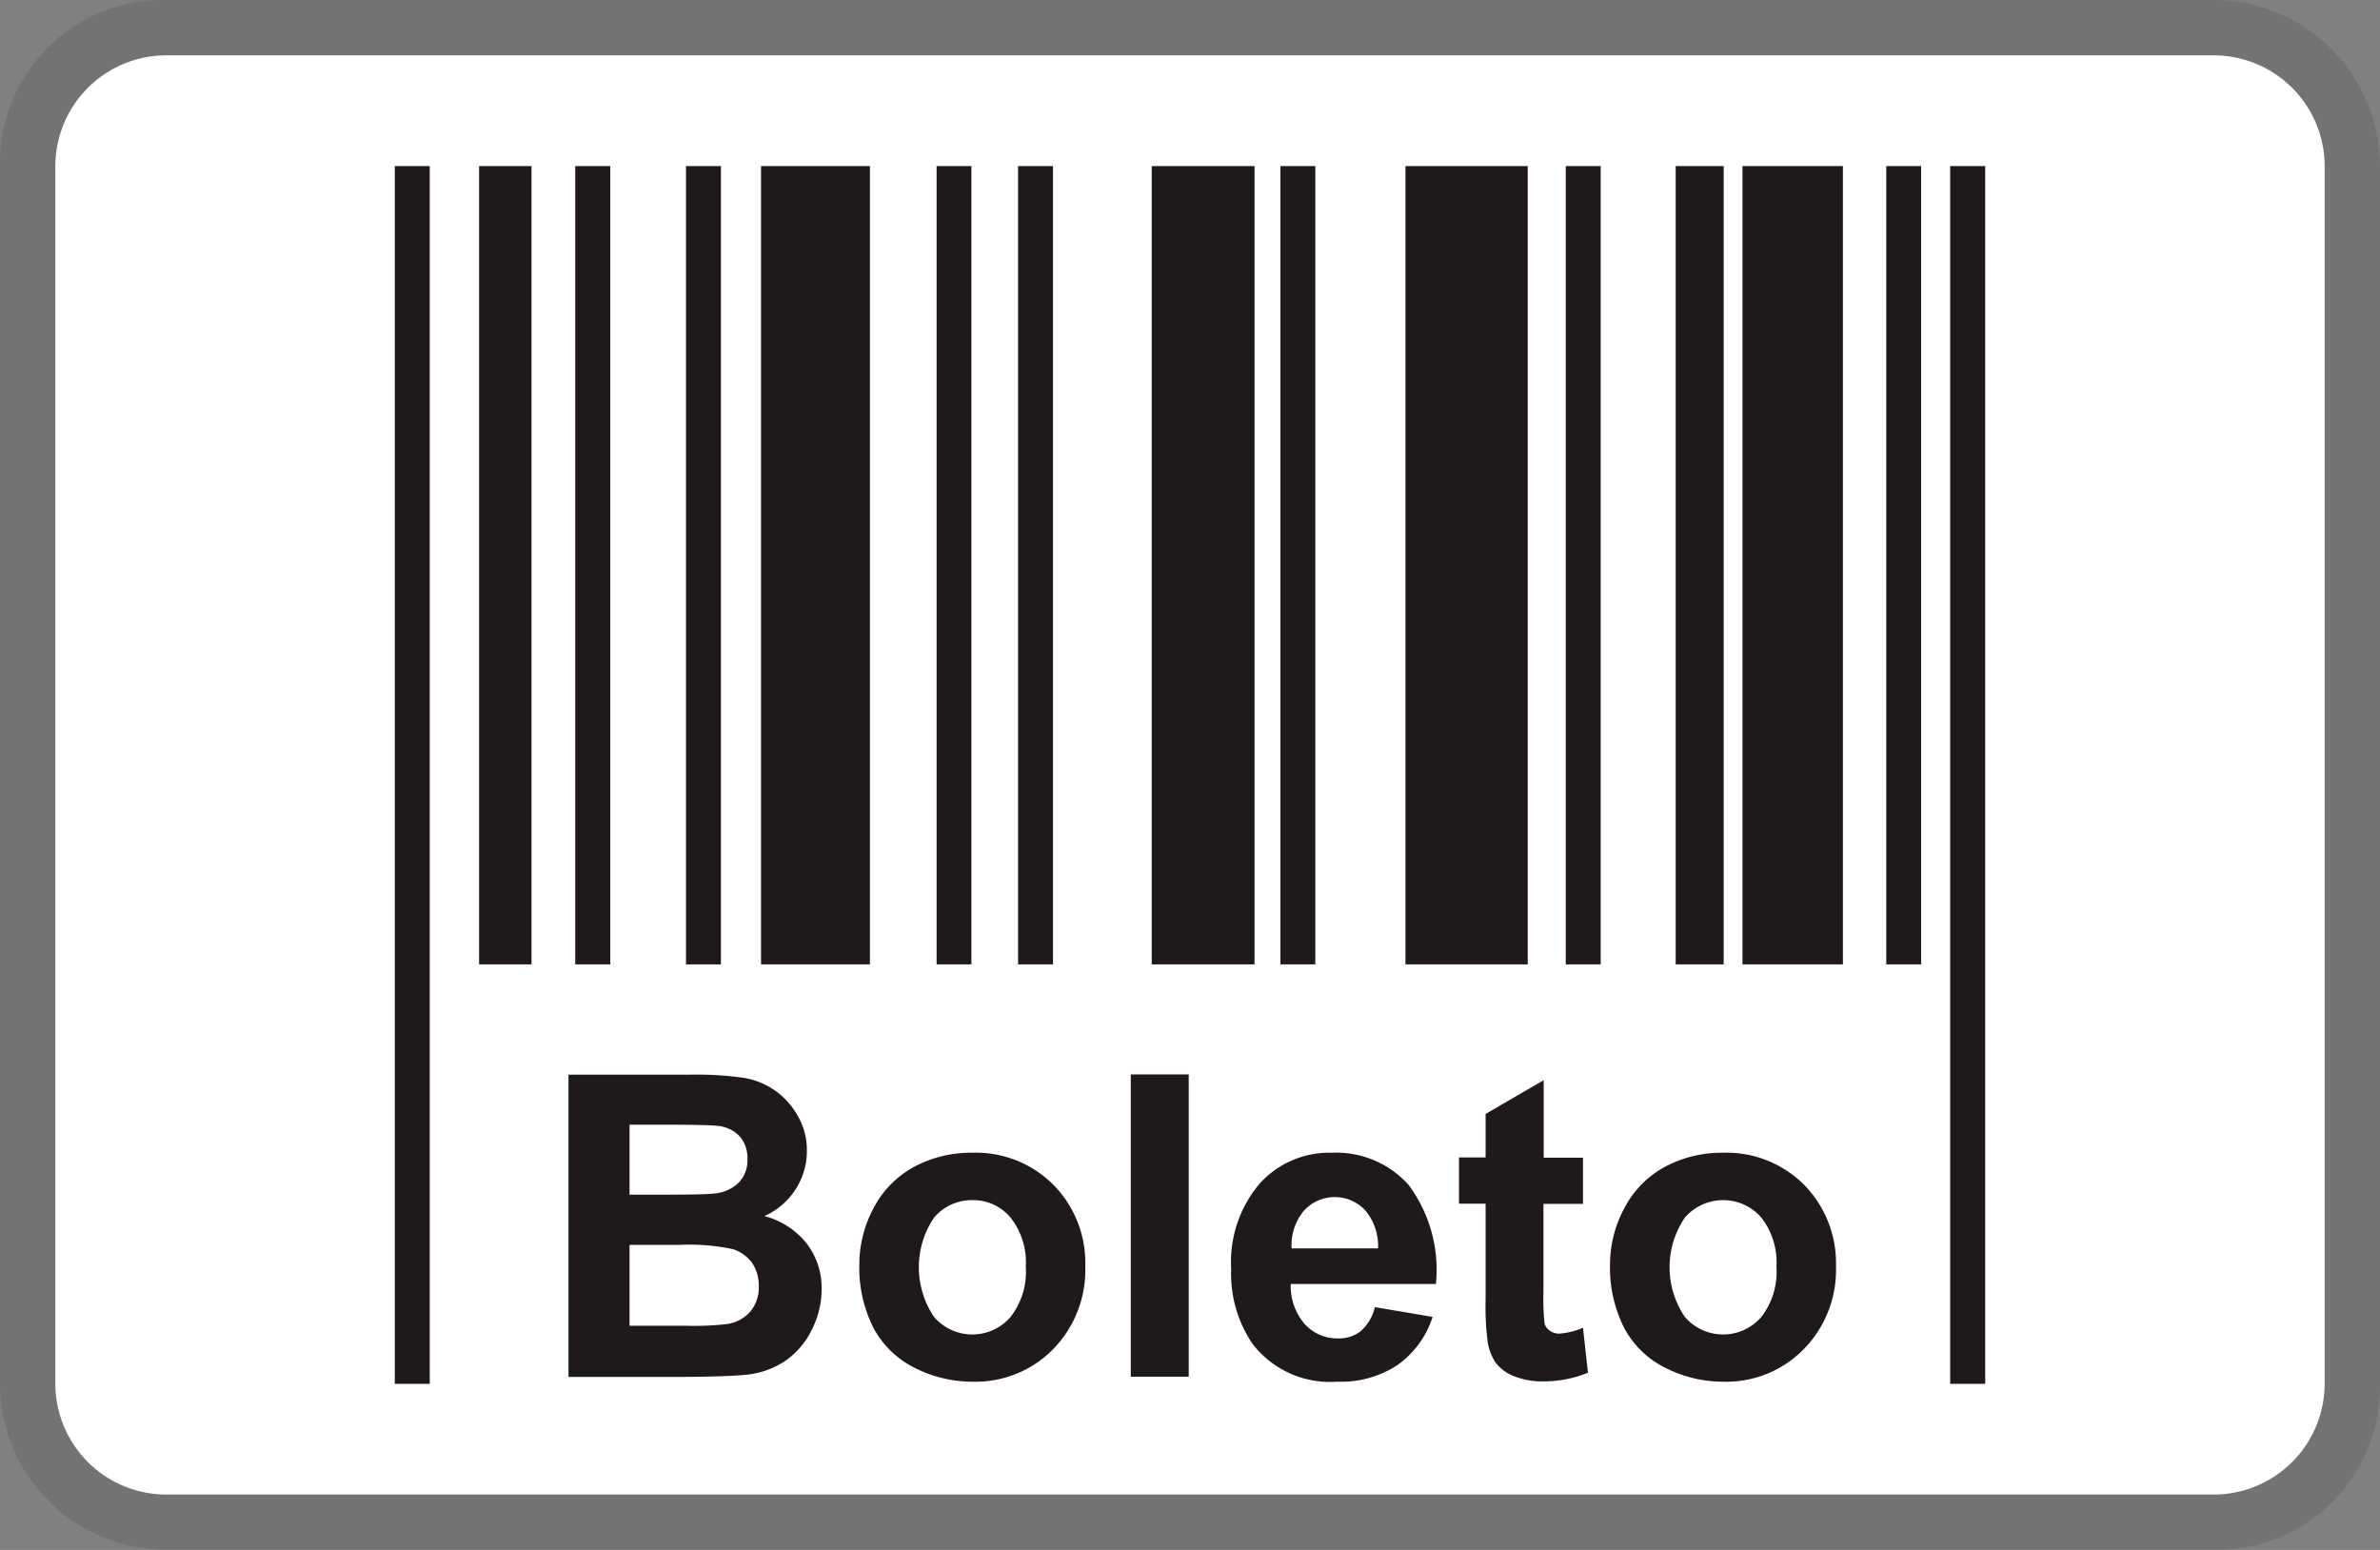 <svg xmlns="http://www.w3.org/2000/svg" width="43" height="28" viewBox="0 0 43 28"><rect x="0" y="0" width="43" height="28" fill="#808080" stroke="none"/><defs><style>.a{opacity:0.1;}.b{fill:#fff;}.c{fill:#1f191a;}</style></defs><path class="a" d="M40,0H3A2.946,2.946,0,0,0,0,3V25a3.009,3.009,0,0,0,3,3H40a2.947,2.947,0,0,0,3-3V3A3.009,3.009,0,0,0,40,0Z"/><path class="b" d="M40,1a2.005,2.005,0,0,1,2,2V25a2.006,2.006,0,0,1-2,2H3a2.006,2.006,0,0,1-2-2V3A2.005,2.005,0,0,1,3,1H40"/><path class="c" d="M13.81,21.969a1.29,1.29,0,0,0,.561-.479,1.263,1.263,0,0,0,.207-.7,1.228,1.228,0,0,0-.17-.64,1.364,1.364,0,0,0-.988-.681,6.256,6.256,0,0,0-.967-.055H10.271v5.461H12.13c.7,0,1.145-.019,1.328-.037a1.544,1.544,0,0,0,.74-.26,1.469,1.469,0,0,0,.473-.563,1.628,1.628,0,0,0,.174-.725,1.318,1.318,0,0,0-.268-.822A1.433,1.433,0,0,0,13.81,21.969Zm-2.437-1.651h.635c.518,0,.832.008.941.02a.627.627,0,0,1,.416.192.592.592,0,0,1,.139.411.581.581,0,0,1-.16.427.727.727,0,0,1-.445.194c-.1.012-.373.02-.8.02h-.725V20.318ZM13.551,23.7a.69.69,0,0,1-.4.217,4.918,4.918,0,0,1-.756.033H11.374V22.49h.891a3.785,3.785,0,0,1,.979.077.694.694,0,0,1,.346.25.729.729,0,0,1,.119.418A.676.676,0,0,1,13.551,23.7Z"/><path class="c" d="M17.564,20.825a2.166,2.166,0,0,0-1.053.257,1.788,1.788,0,0,0-.729.745,2.154,2.154,0,0,0-.256,1.009,2.4,2.4,0,0,0,.258,1.158,1.7,1.7,0,0,0,.748.72,2.3,2.3,0,0,0,1.039.247,1.966,1.966,0,0,0,1.459-.59,2.049,2.049,0,0,0,.578-1.489,2.012,2.012,0,0,0-.572-1.474A1.976,1.976,0,0,0,17.564,20.825Zm.692,2.969a.913.913,0,0,1-1.378,0,1.6,1.6,0,0,1,0-1.8.893.893,0,0,1,.69-.313.881.881,0,0,1,.688.313,1.306,1.306,0,0,1,.277.894A1.326,1.326,0,0,1,18.256,23.794Z"/><rect class="c" width="1.047" height="5.461" transform="translate(20.43 19.41)"/><path class="c" d="M25.451,21.408a1.755,1.755,0,0,0-1.393-.583,1.69,1.69,0,0,0-1.3.558,2.185,2.185,0,0,0-.514,1.539,2.251,2.251,0,0,0,.391,1.363,1.77,1.77,0,0,0,1.527.676,1.86,1.86,0,0,0,1.086-.3,1.7,1.7,0,0,0,.635-.871l-1.043-.176a.831.831,0,0,1-.252.431.636.636,0,0,1-.414.134.792.792,0,0,1-.6-.258,1.052,1.052,0,0,1-.254-.725h2.623A2.57,2.57,0,0,0,25.451,21.408Zm-2.115,1.146a.97.97,0,0,1,.219-.678.753.753,0,0,1,1.109-.013,1,1,0,0,1,.234.69H23.336Z"/><path class="c" d="M28.182,24.092A.3.3,0,0,1,28,24.04a.239.239,0,0,1-.094-.131,3.984,3.984,0,0,1-.02-.565V21.749H28.6v-.835H27.89v-1.4l-1.049.61v.786H26.36v.835h.481v1.725a5,5,0,0,0,.033.737.915.915,0,0,0,.146.407.75.75,0,0,0,.334.247,1.325,1.325,0,0,0,.51.094,2.1,2.1,0,0,0,.826-.156l-.09-.813A1.3,1.3,0,0,1,28.182,24.092Z"/><path class="c" d="M31.129,20.825a2.16,2.16,0,0,0-1.053.257,1.776,1.776,0,0,0-.729.745,2.133,2.133,0,0,0-.258,1.009,2.4,2.4,0,0,0,.258,1.158,1.68,1.68,0,0,0,.75.72,2.288,2.288,0,0,0,1.035.247,1.957,1.957,0,0,0,1.459-.59,2.042,2.042,0,0,0,.58-1.489,2.02,2.02,0,0,0-.572-1.474A1.978,1.978,0,0,0,31.129,20.825Zm.691,2.969a.912.912,0,0,1-1.377,0,1.594,1.594,0,0,1,0-1.8.914.914,0,0,1,1.377,0,1.31,1.31,0,0,1,.275.894A1.325,1.325,0,0,1,31.82,23.794Z"/><rect class="c" width="0.631" height="22" transform="translate(7.133 3)"/><rect class="c" width="0.633" height="22" transform="translate(35.234 3)"/><rect class="c" width="0.629" height="14.422" transform="translate(34.08 3)"/><rect class="c" width="1.814" height="14.422" transform="translate(31.482 3)"/><rect class="c" width="0.631" height="14.422" transform="translate(28.289 3)"/><rect class="c" width="2.209" height="14.422" transform="translate(25.393 3)"/><rect class="c" width="0.631" height="14.422" transform="translate(23.133 3)"/><rect class="c" width="1.857" height="14.422" transform="translate(20.809 3)"/><rect class="c" width="0.947" height="14.422" transform="translate(8.656 3)"/><rect class="c" width="0.633" height="14.422" transform="translate(10.393 3)"/><rect class="c" width="0.631" height="14.422" transform="translate(12.394 3)"/><rect class="c" width="0.631" height="14.422" transform="translate(18.394 3)"/><rect class="c" width="0.629" height="14.422" transform="translate(16.922 3)"/><rect class="c" width="1.967" height="14.422" transform="translate(13.75 3)"/><rect class="c" width="0.867" height="14.422" transform="translate(30.275 3)"/></svg>